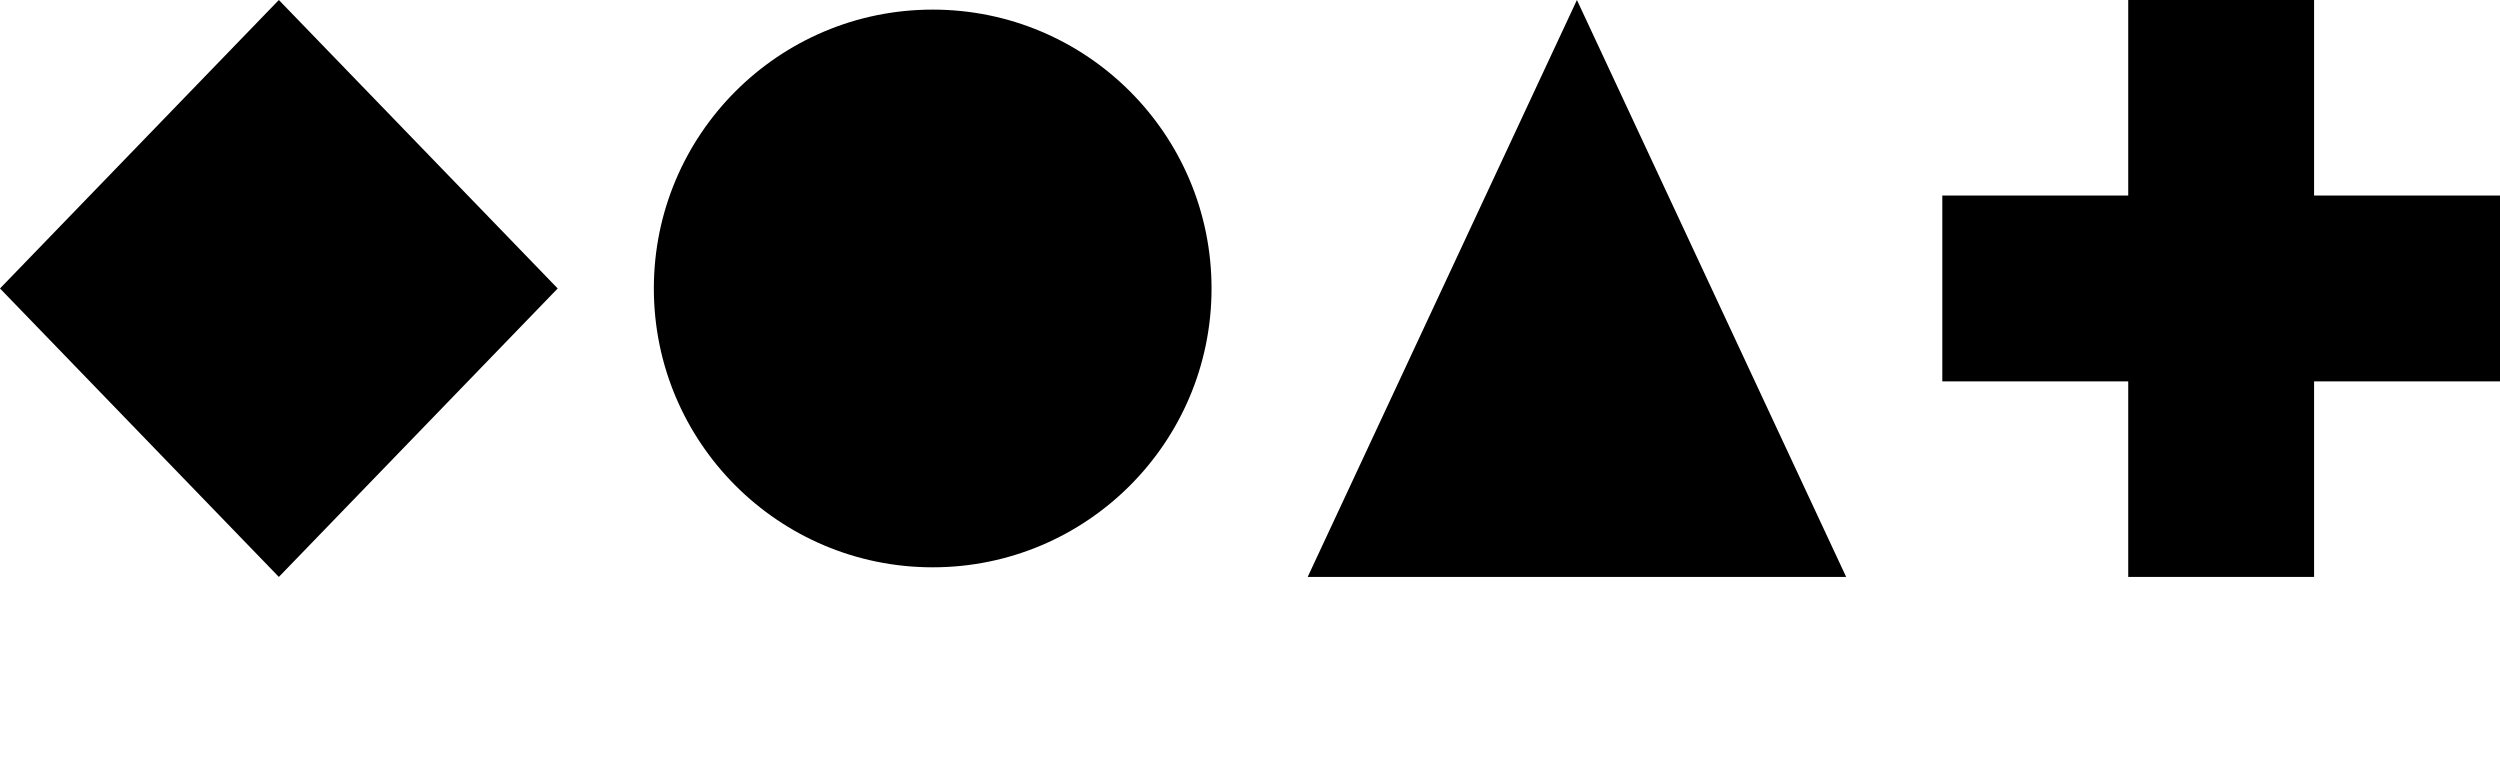 <?xml version="1.0" encoding="UTF-8"?>
<svg xmlns="http://www.w3.org/2000/svg" xmlns:xlink="http://www.w3.org/1999/xlink" width="130pt" height="40pt" viewBox="0 0 130 40" version="1.1">
<g id="surface2">
<path style=" stroke:none;fill-rule:nonzero;fill:rgb(0%,0%,0%);fill-opacity:1;" d="M 14.5 0 L 29 15 L 14.5 30 L 0 15 Z M 14.5 0 "/>
<path style=" stroke:none;fill-rule:nonzero;fill:rgb(0%,0%,0%);fill-opacity:1;" d="M 63 15 C 63 23.008 56.508 29.5 48.5 29.5 C 40.492 29.5 34 23.008 34 15 C 34 6.992 40.492 0.5 48.5 0.5 C 56.508 0.5 63 6.992 63 15 Z M 63 15 "/>
<path style=" stroke:none;fill-rule:nonzero;fill:rgb(0%,0%,0%);fill-opacity:1;" d="M 82 0 L 96 30 L 68 30 Z M 82 0 "/>
<path style=" stroke:none;fill-rule:nonzero;fill:rgb(0%,0%,0%);fill-opacity:1;" d="M 110.668 0 L 120.332 0 L 120.332 10.168 L 130 10.168 L 130 19.832 L 120.332 19.832 L 120.332 30 L 110.668 30 L 110.668 19.832 L 101 19.832 L 101 10.168 L 110.668 10.168 Z M 110.668 0 "/>
</g>
</svg>
